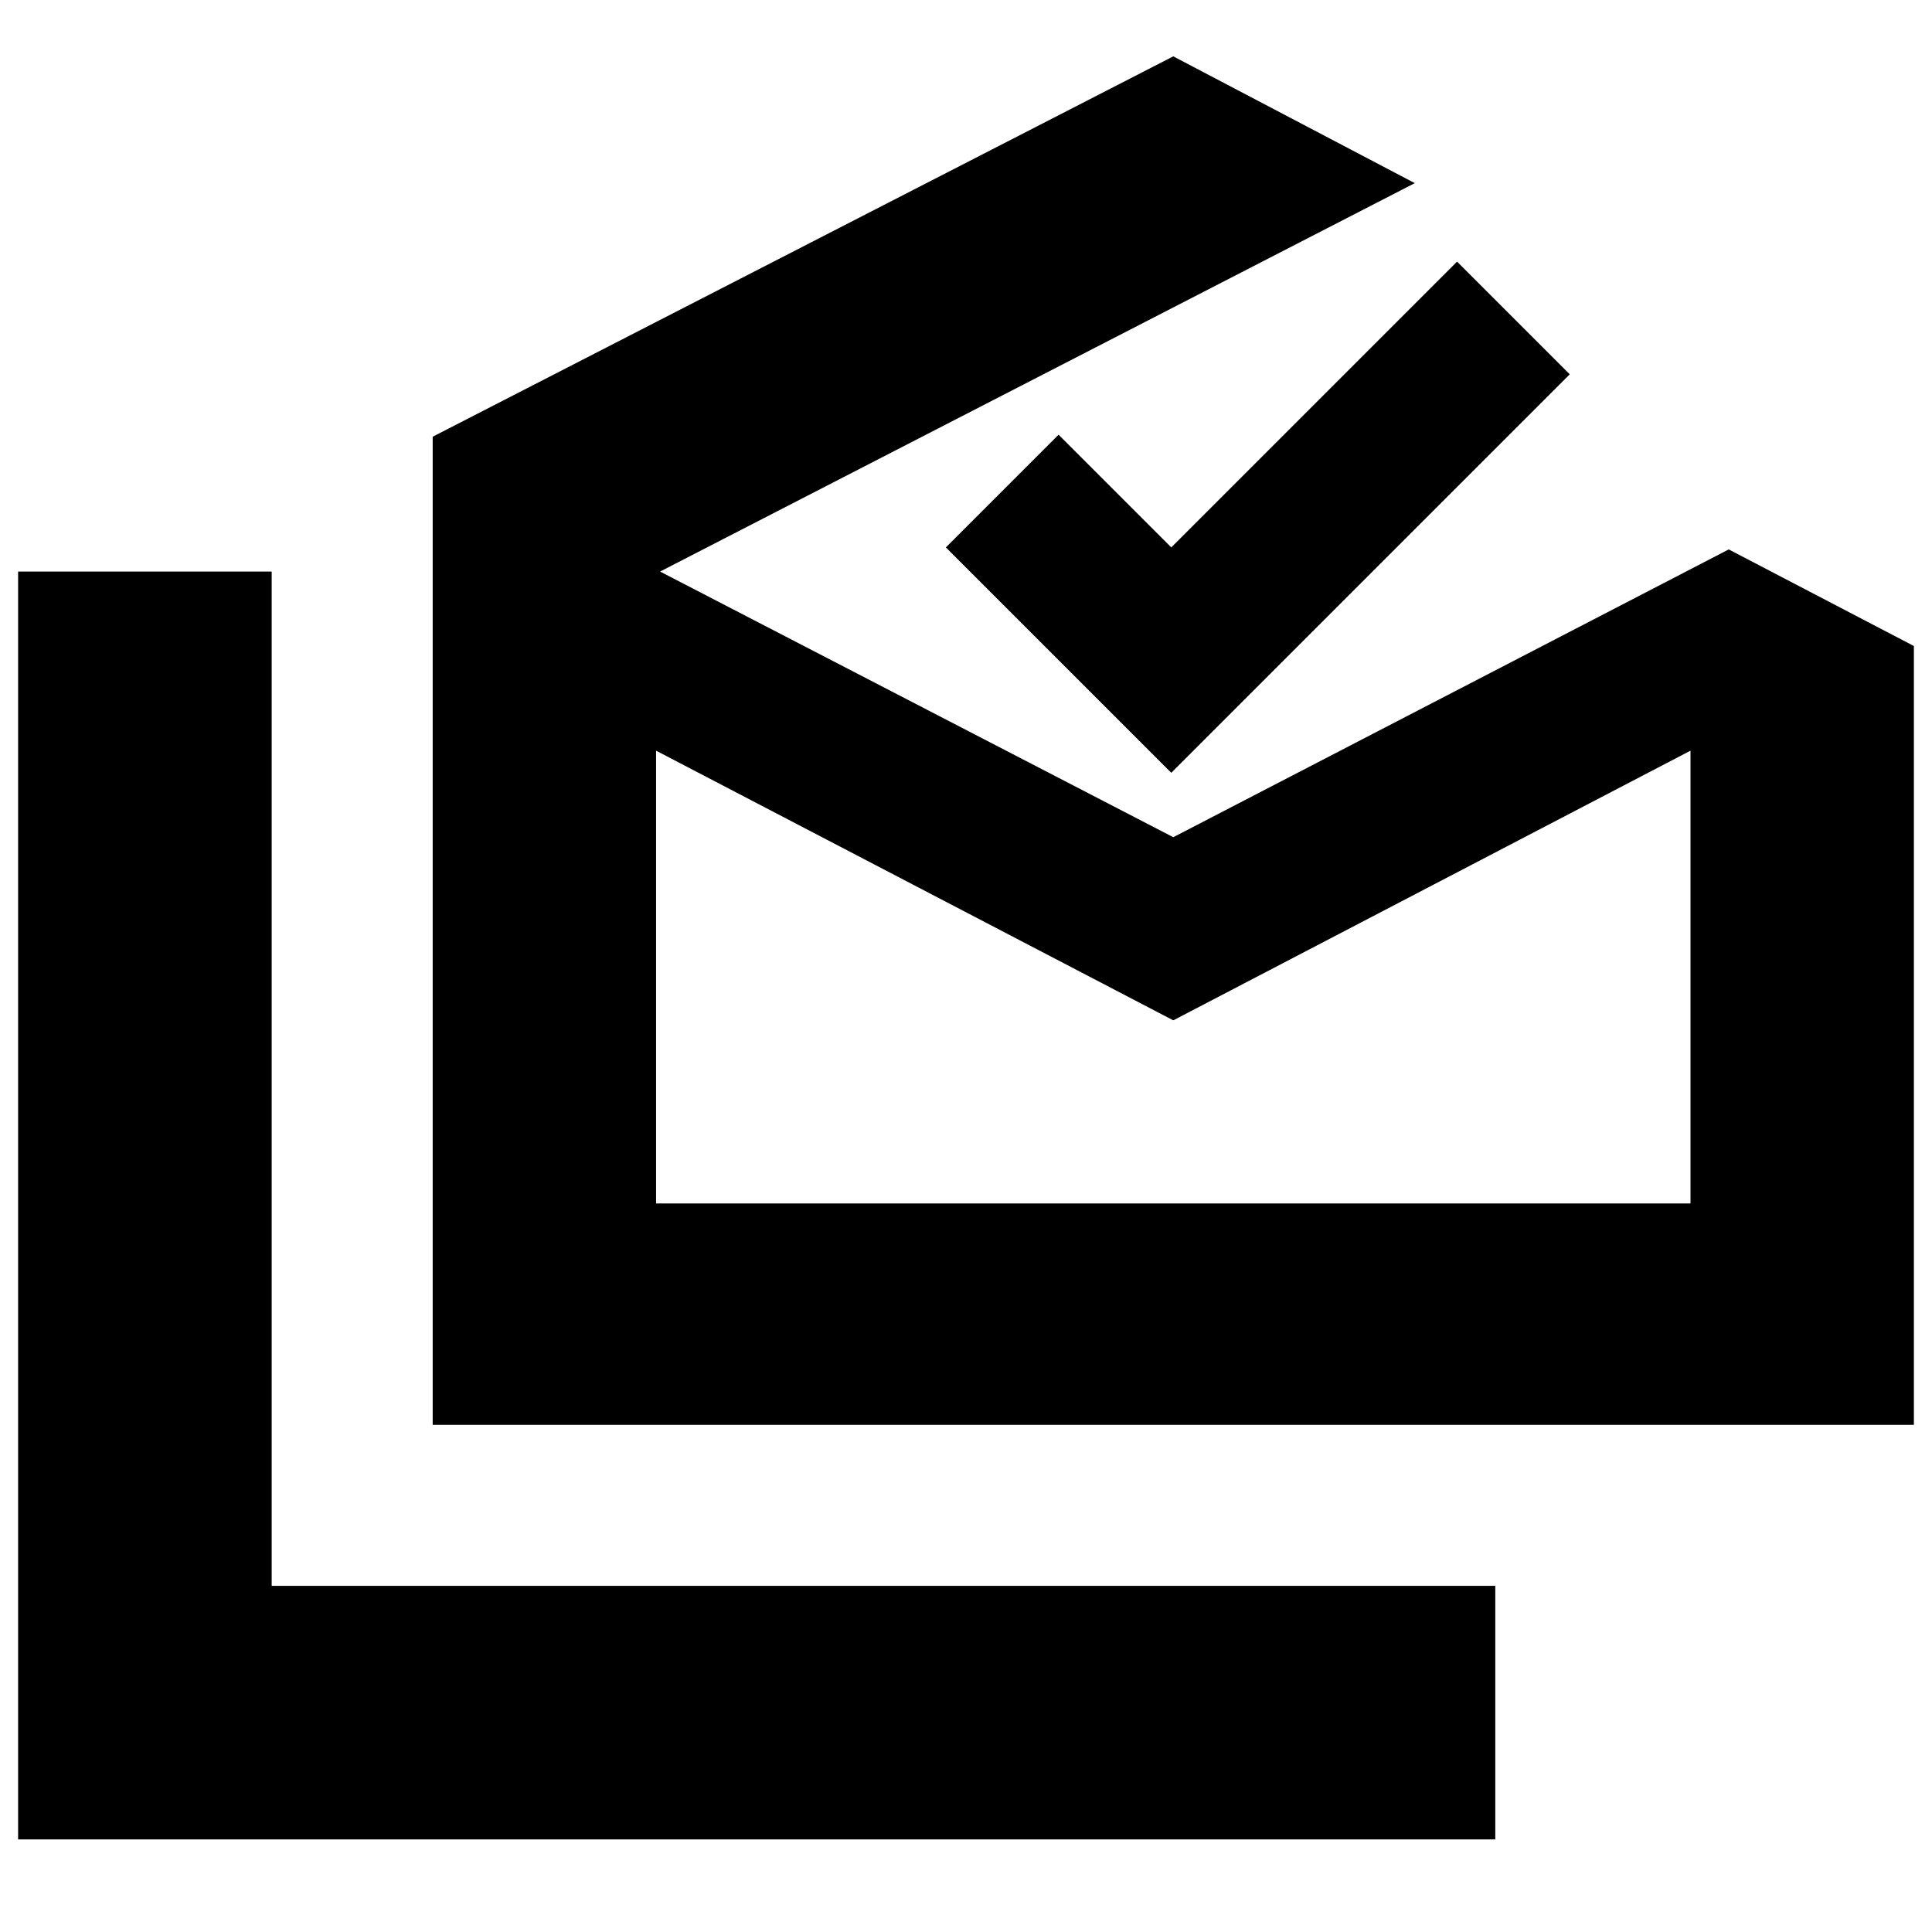 <svg xmlns="http://www.w3.org/2000/svg" height="24" viewBox="0 -960 960 960" width="24"><path d="M9-46v-630h126v504h608v126H9Zm574-407L326-587v225h514v-225L583-453ZM215-252v-491l368-189 120 63-375 193 255 132 276-143 92 48v387H215Zm367-324L470-688l56-56 56 56 142-142 56 56-198 198Zm1 214h257-514 257Z"/></svg>